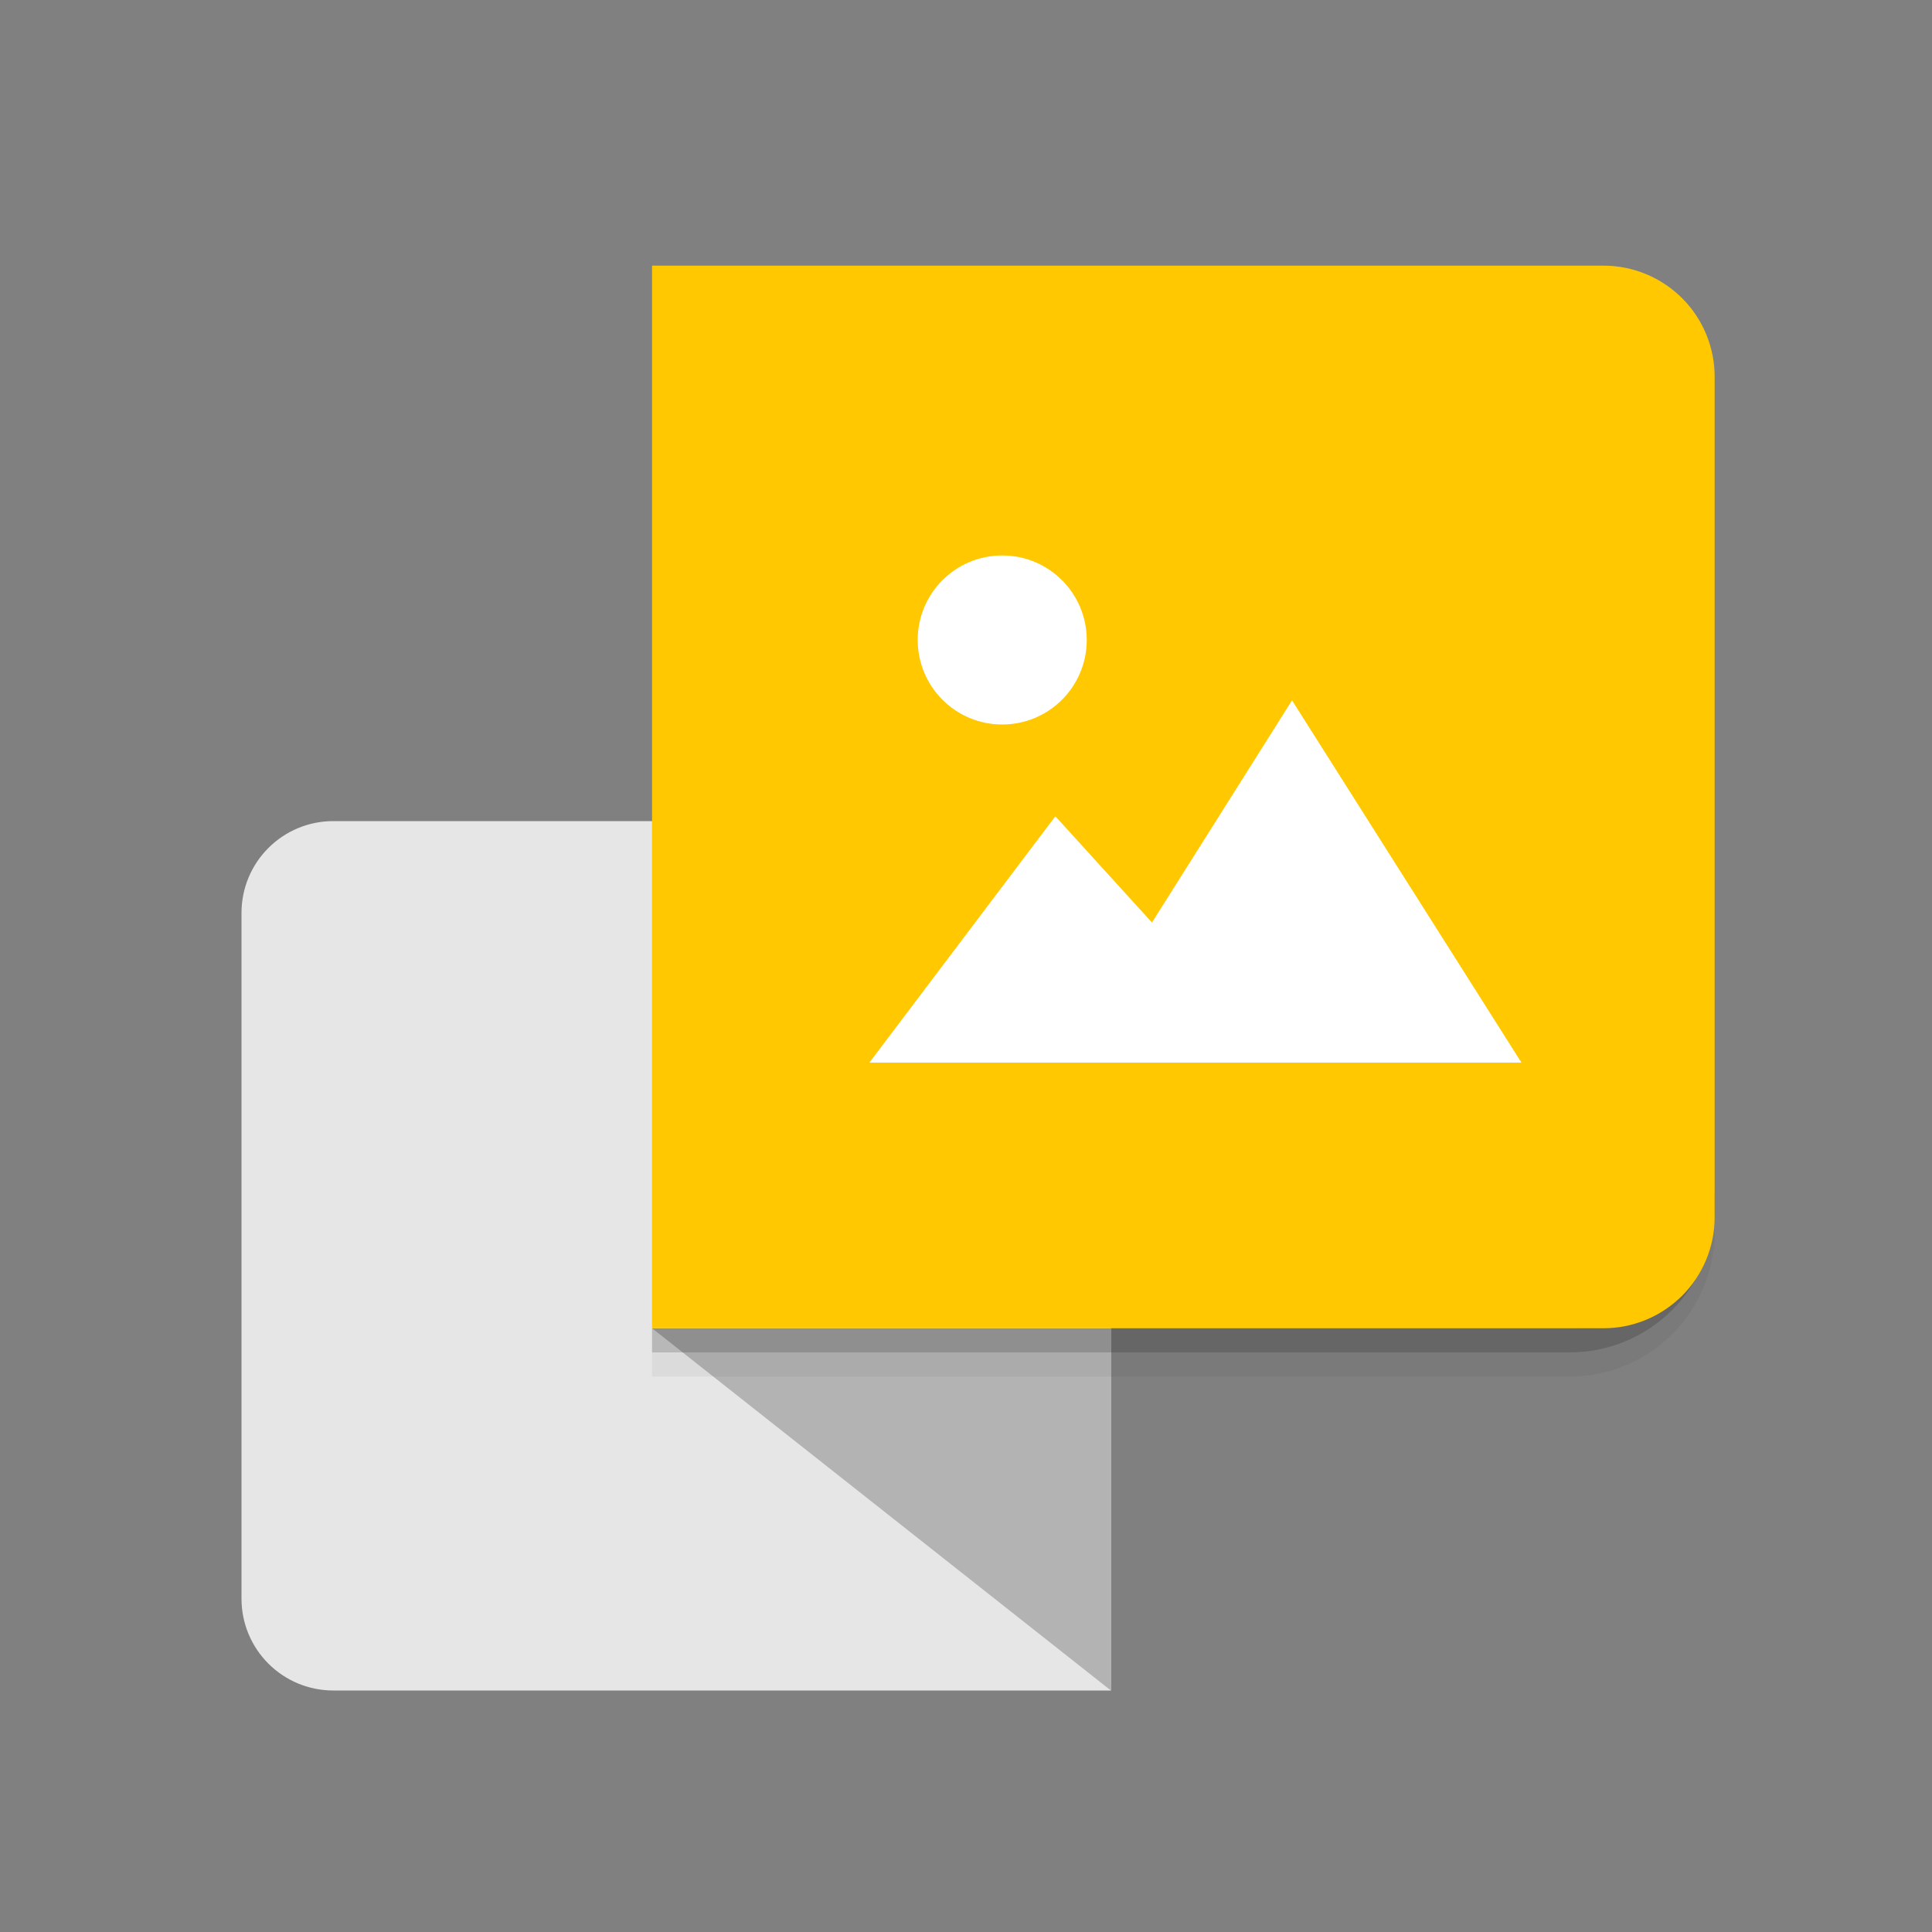 <svg width="48" height="48" viewBox="0 0 48 48" fill="none" xmlns="http://www.w3.org/2000/svg">
<rect x="0" y="0" width="48" height="48" fill="#808080" stroke="none"/>
<path d="M8.28 20.4H27.6V42H8.28C7.675 42 7.095 41.76 6.668 41.332C6.24 40.905 6 40.325 6 39.72V22.68C6 22.075 6.24 21.495 6.668 21.068C7.095 20.64 7.675 20.4 8.28 20.4Z" fill="#E6E6E6"/>
<path d="M27.6 42L16.2 33H27.6V42Z" fill="#B3B3B3"/>
<path opacity="0.2" d="M39 33H16.2V33.6H39C39.955 33.6 40.87 33.221 41.546 32.546C42.221 31.87 42.6 30.955 42.6 30V29.4C42.6 30.355 42.221 31.27 41.546 31.946C40.87 32.621 39.955 33 39 33Z" fill="black"/>
<path opacity="0.05" d="M39 33.6H16.2V34.2H39C39.955 34.2 40.87 33.821 41.546 33.146C42.221 32.471 42.6 31.555 42.6 30.6V30C42.6 30.955 42.221 31.87 41.546 32.546C40.87 33.221 39.955 33.6 39 33.6Z" fill="black"/>
<path d="M16.2 6.6H39.84C40.203 6.6 40.562 6.672 40.898 6.811C41.233 6.95 41.537 7.154 41.794 7.411C42.05 7.667 42.253 7.972 42.392 8.308C42.53 8.644 42.601 9.003 42.6 9.366V30.234C42.601 30.597 42.53 30.956 42.392 31.292C42.253 31.628 42.05 31.933 41.794 32.19C41.537 32.446 41.233 32.65 40.898 32.789C40.562 32.928 40.203 33 39.84 33H16.2V6.6Z" fill="#FFC800"/>
<path d="M24.9 18C26.06 18 27 17.06 27 15.9C27 14.74 26.06 13.8 24.9 13.8C23.74 13.8 22.8 14.74 22.8 15.9C22.8 17.06 23.74 18 24.9 18Z" fill="white"/>
<path d="M32.1 17.4L28.62 22.92L26.22 20.28L21.6 26.4H37.8L32.1 17.4Z" fill="white"/>
</svg>
